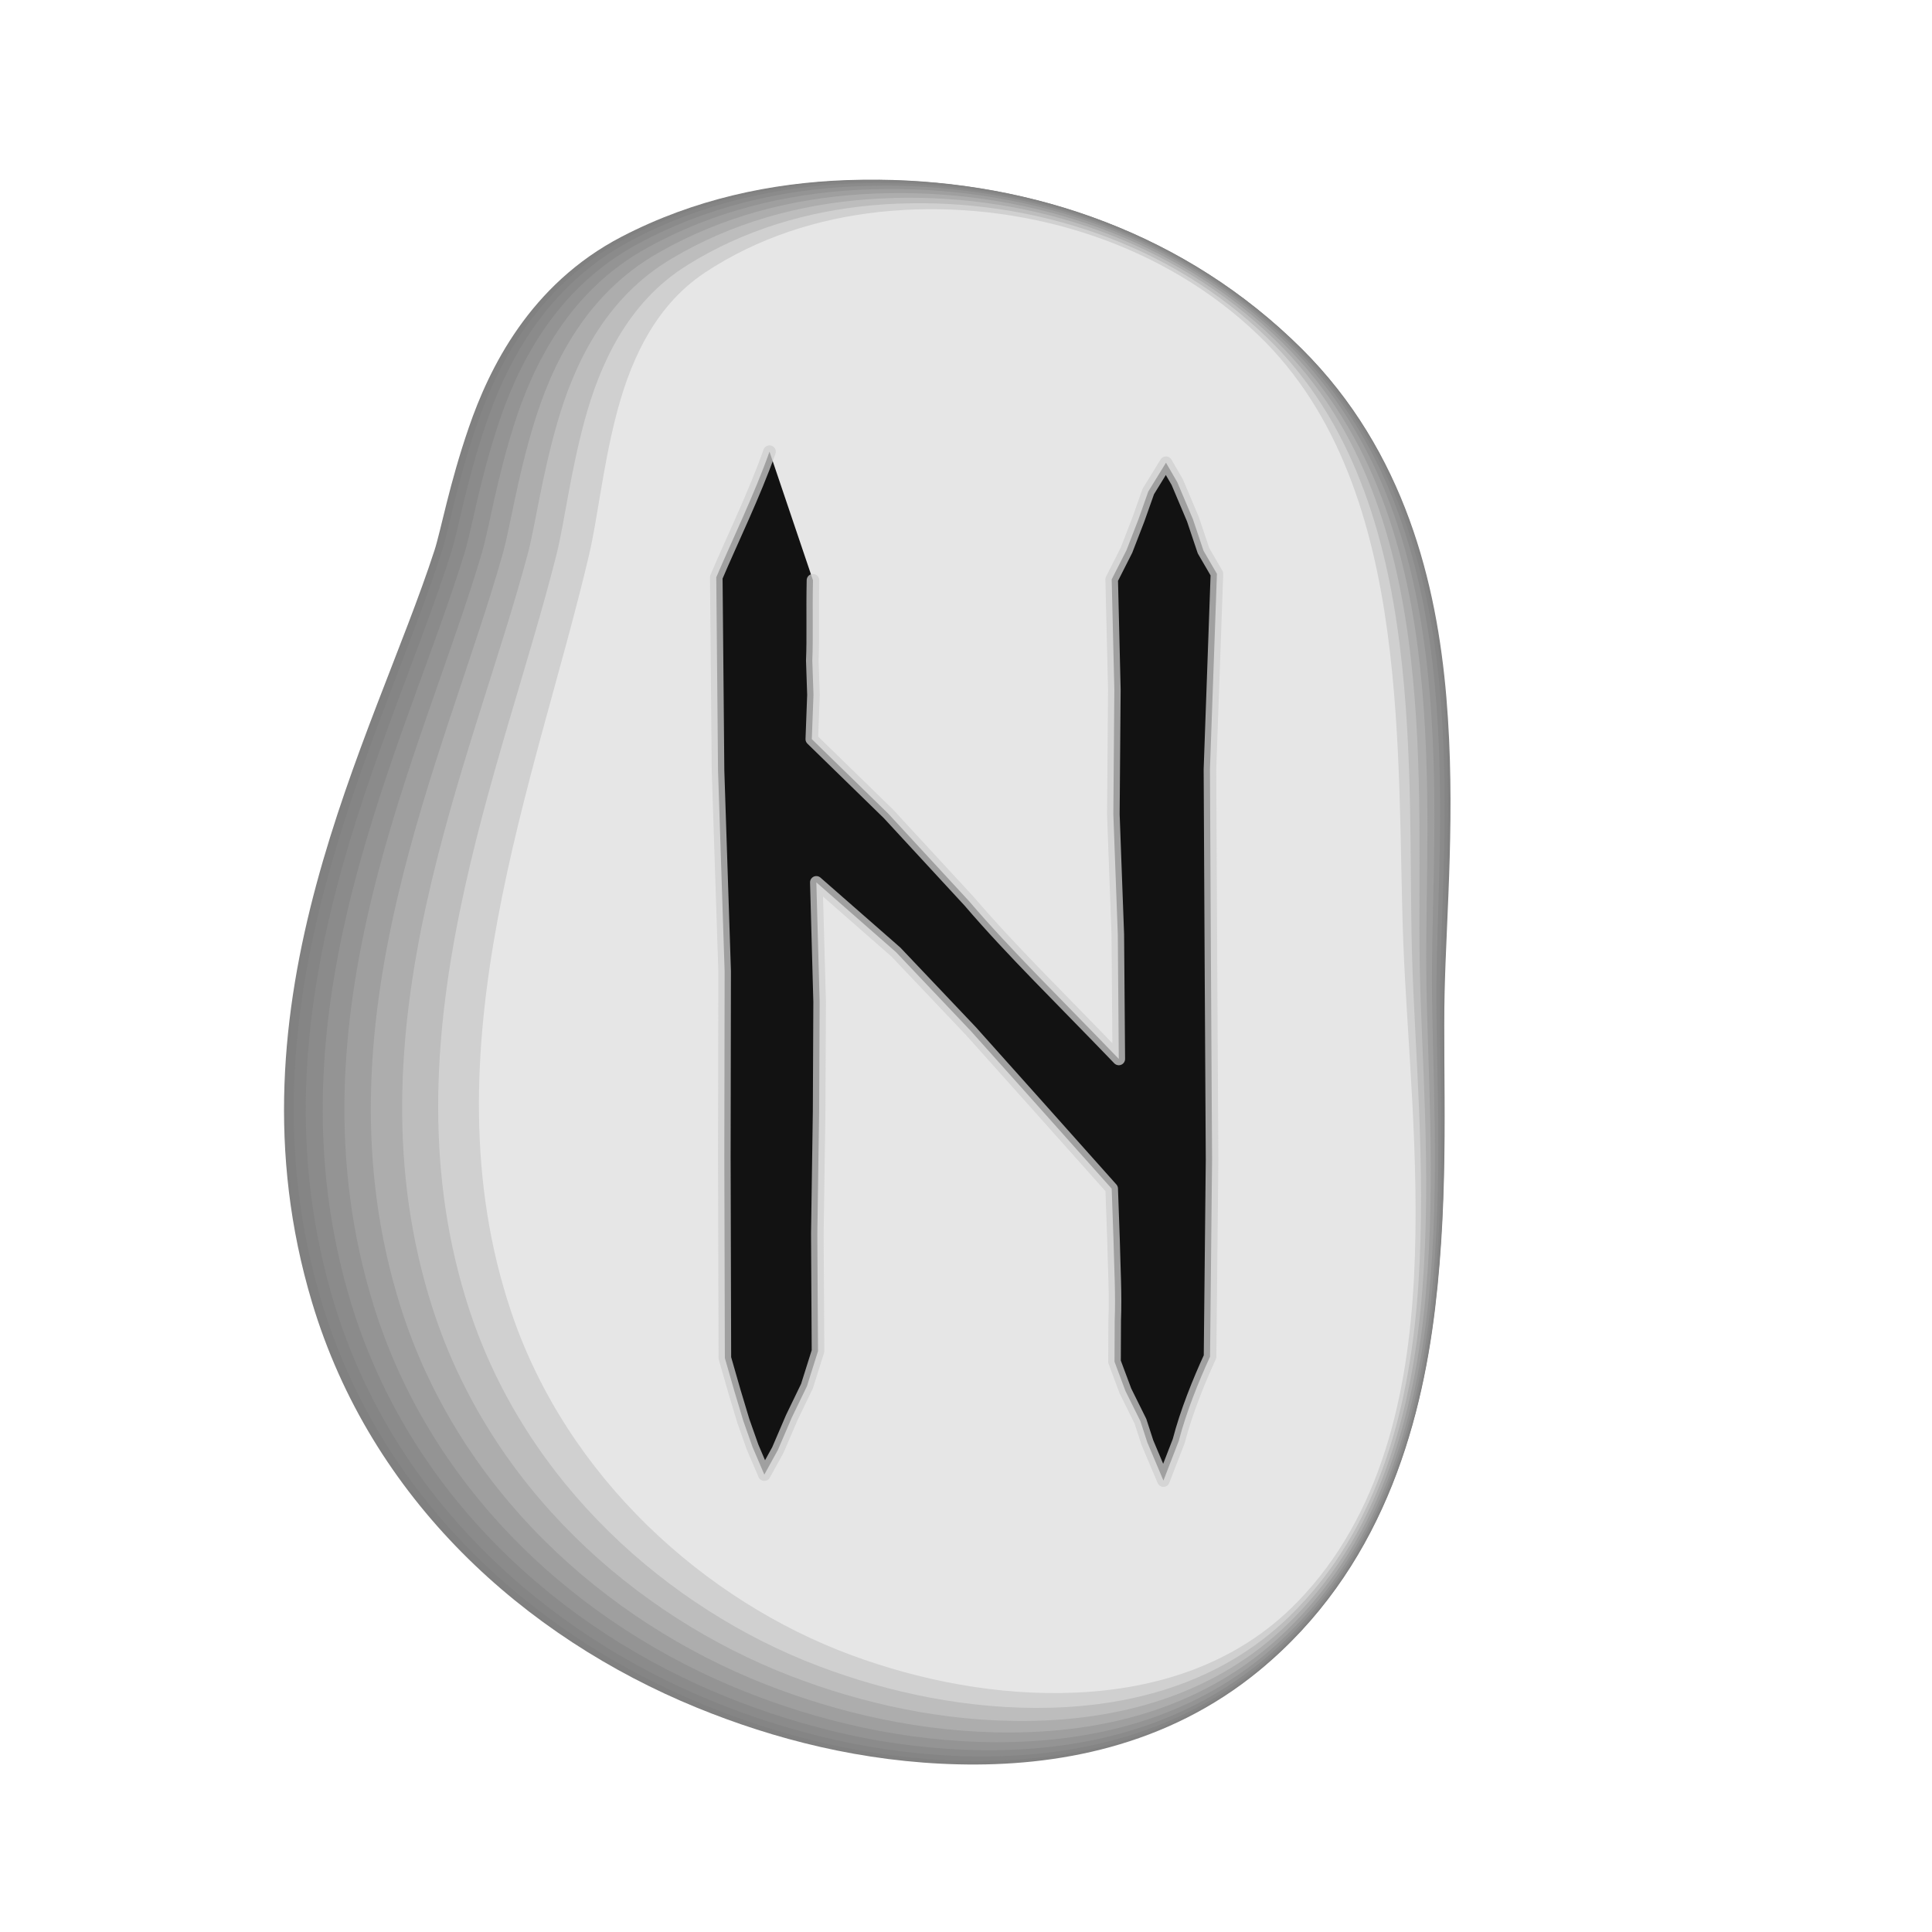 <?xml version="1.0" encoding="UTF-8" standalone="no"?>
<!-- Created with Inkscape (http://www.inkscape.org/) -->

<svg
   xmlns:dc="http://purl.org/dc/elements/1.1/"
   xmlns:cc="http://creativecommons.org/ns#"
   xmlns:rdf="http://www.w3.org/1999/02/22-rdf-syntax-ns#"
   xmlns:svg="http://www.w3.org/2000/svg"
   xmlns="http://www.w3.org/2000/svg"
   xmlns:sodipodi="http://sodipodi.sourceforge.net/DTD/sodipodi-0.dtd"
   xmlns:inkscape="http://www.inkscape.org/namespaces/inkscape"
   width="256"
   height="256"
   viewBox="0 0 67.733 67.733"
   version="1.1"
   id="svg1241"
   inkscape:version="0.92.4 (5da689c313, 2019-01-14)"
   sodipodi:docname="haglaz.svg">
  <title
     id="title1371">ᚺ / Haglaz / Hagalaz / Hægl</title>
  <defs
     id="defs1235" />
  <sodipodi:namedview
     id="base"
     pagecolor="#ffffff"
     bordercolor="#666666"
     borderopacity="1.0"
     inkscape:pageopacity="0.0"
     inkscape:pageshadow="2"
     inkscape:zoom="1.4"
     inkscape:cx="-170.02534"
     inkscape:cy="8.0466236"
     inkscape:document-units="px"
     inkscape:current-layer="svg1241"
     showgrid="false"
     inkscape:window-width="1920"
     inkscape:window-height="1025"
     inkscape:window-x="-8"
     inkscape:window-y="-8"
     inkscape:window-maximized="1"
     inkscape:snap-global="true"
     inkscape:snap-smooth-nodes="true"
     inkscape:snap-nodes="false"
     inkscape:snap-others="true"
     units="px"
     showguides="true"
     inkscape:guide-bbox="true"
     fit-margin-top="0"
     fit-margin-left="0"
     fit-margin-right="0"
     fit-margin-bottom="0"
     inkscape:pagecheckerboard="true" />
  <g
     transform="matrix(1.576,0,0,1.576,-102.078,1.843)"
     style="display:inline"
     id="g2239-3">
    <g
       id="g3300-5"
       transform="translate(-20.076,0.112)"
       style="display:inline">
      <path
         inkscape:connector-curvature="0"
         id="path3280-0"
         style="color:#000000;font-style:normal;font-variant:normal;font-weight:normal;font-stretch:normal;font-size:medium;line-height:normal;font-family:sans-serif;font-variant-ligatures:normal;font-variant-position:normal;font-variant-caps:normal;font-variant-numeric:normal;font-variant-alternates:normal;font-feature-settings:normal;text-indent:0;text-align:start;text-decoration:none;text-decoration-line:none;text-decoration-style:solid;text-decoration-color:#000000;letter-spacing:normal;word-spacing:normal;text-transform:none;writing-mode:lr-tb;direction:ltr;text-orientation:mixed;dominant-baseline:auto;baseline-shift:baseline;text-anchor:start;white-space:normal;shape-padding:0;clip-rule:nonzero;display:inline;overflow:visible;visibility:visible;opacity:1;isolation:auto;mix-blend-mode:normal;color-interpolation:sRGB;color-interpolation-filters:linearRGB;solid-color:#000000;solid-opacity:1;vector-effect:none;fill:#808080;fill-opacity:1;fill-rule:evenodd;stroke:none;stroke-width:7.823;stroke-linecap:round;stroke-linejoin:round;stroke-miterlimit:4;stroke-dasharray:none;stroke-dashoffset:0;stroke-opacity:1;color-rendering:auto;image-rendering:auto;shape-rendering:auto;text-rendering:auto;enable-background:accumulate"
         d="m 104.383,2.716 c -0.231,-0.002 -0.463,6.879e-4 -0.694,0.009 -1.683,0.059 -3.401,0.422 -5.012,1.258 -2.056,1.068 -2.955,2.951 -3.398,4.234 -0.443,1.284 -0.625,2.306 -0.768,2.746 -1.364,4.189 -4.73,10.036 -2.724,16.725 1.316,4.389 4.725,7.449 8.561,9.018 1.714,0.701 3.684,1.212 5.828,1.261 2.144,0.05 4.615,-0.381 6.685,-2.088 2.695,-2.221 3.589,-5.389 3.91,-8.057 0.321,-2.667 0.17,-5.168 0.211,-7.017 0.039,-1.76 0.25,-4.075 0.039,-6.578 -0.212,-2.504 -0.912,-5.46 -3.216,-7.75 -2.558,-2.542 -5.957,-3.729 -9.422,-3.761 0,0 -4e-5,5e-6 -4e-5,5e-6" />
      <path
         inkscape:connector-curvature="0"
         id="path3282-0"
         style="color:#000000;font-style:normal;font-variant:normal;font-weight:normal;font-stretch:normal;font-size:medium;line-height:normal;font-family:sans-serif;font-variant-ligatures:normal;font-variant-position:normal;font-variant-caps:normal;font-variant-numeric:normal;font-variant-alternates:normal;font-feature-settings:normal;text-indent:0;text-align:start;text-decoration:none;text-decoration-line:none;text-decoration-style:solid;text-decoration-color:#000000;letter-spacing:normal;word-spacing:normal;text-transform:none;writing-mode:lr-tb;direction:ltr;text-orientation:mixed;dominant-baseline:auto;baseline-shift:baseline;text-anchor:start;white-space:normal;shape-padding:0;clip-rule:nonzero;display:inline;overflow:visible;visibility:visible;opacity:1;isolation:auto;mix-blend-mode:normal;color-interpolation:sRGB;color-interpolation-filters:linearRGB;solid-color:#000000;solid-opacity:1;vector-effect:none;fill:#818181;fill-opacity:1;fill-rule:evenodd;stroke:none;stroke-width:7.823;stroke-linecap:round;stroke-linejoin:round;stroke-miterlimit:4;stroke-dasharray:none;stroke-dashoffset:0;stroke-opacity:1;color-rendering:auto;image-rendering:auto;shape-rendering:auto;text-rendering:auto;enable-background:accumulate"
         d="m 104.391,2.724 c -0.23,-0.002 -0.462,9.85e-4 -0.692,0.009 -1.679,0.06 -3.392,0.423 -4.998,1.259 -2.045,1.064 -2.94,2.94 -3.381,4.222 -0.441,1.282 -0.622,2.305 -0.766,2.749 -1.362,4.199 -4.717,10.048 -2.712,16.727 1.315,4.38 4.72,7.436 8.548,9 1.711,0.699 3.679,1.208 5.818,1.256 2.139,0.048 4.601,-0.384 6.664,-2.087 2.685,-2.217 3.576,-5.38 3.894,-8.047 0.319,-2.667 0.166,-5.169 0.205,-7.022 0.037,-1.764 0.247,-4.08 0.034,-6.583 -0.213,-2.502 -0.914,-5.452 -3.212,-7.736 -2.552,-2.536 -5.945,-3.719 -9.402,-3.749 0,0 -4e-5,5e-6 -4e-5,5e-6" />
      <path
         inkscape:connector-curvature="0"
         id="path3284-6"
         style="color:#000000;font-style:normal;font-variant:normal;font-weight:normal;font-stretch:normal;font-size:medium;line-height:normal;font-family:sans-serif;font-variant-ligatures:normal;font-variant-position:normal;font-variant-caps:normal;font-variant-numeric:normal;font-variant-alternates:normal;font-feature-settings:normal;text-indent:0;text-align:start;text-decoration:none;text-decoration-line:none;text-decoration-style:solid;text-decoration-color:#000000;letter-spacing:normal;word-spacing:normal;text-transform:none;writing-mode:lr-tb;direction:ltr;text-orientation:mixed;dominant-baseline:auto;baseline-shift:baseline;text-anchor:start;white-space:normal;shape-padding:0;clip-rule:nonzero;display:inline;overflow:visible;visibility:visible;opacity:1;isolation:auto;mix-blend-mode:normal;color-interpolation:sRGB;color-interpolation-filters:linearRGB;solid-color:#000000;solid-opacity:1;vector-effect:none;fill:#858585;fill-opacity:1;fill-rule:evenodd;stroke:none;stroke-width:7.823;stroke-linecap:round;stroke-linejoin:round;stroke-miterlimit:4;stroke-dasharray:none;stroke-dashoffset:0;stroke-opacity:1;color-rendering:auto;image-rendering:auto;shape-rendering:auto;text-rendering:auto;enable-background:accumulate"
         d="m 104.412,2.749 c -0.229,-0.002 -0.458,0.002 -0.688,0.011 -1.668,0.063 -3.367,0.429 -4.955,1.262 -2.013,1.054 -2.894,2.909 -3.329,4.186 -0.435,1.277 -0.614,2.303 -0.759,2.759 -1.355,4.229 -4.678,10.087 -2.675,16.732 1.312,4.354 4.705,7.398 8.512,8.949 1.703,0.694 3.662,1.197 5.787,1.24 2.125,0.043 4.562,-0.392 6.598,-2.084 2.655,-2.207 3.534,-5.352 3.846,-8.017 0.312,-2.664 0.154,-5.172 0.189,-7.038 0.033,-1.775 0.237,-4.096 0.019,-6.595 -0.217,-2.499 -0.919,-5.43 -3.199,-7.693 -2.534,-2.516 -5.911,-3.69 -9.345,-3.713 0,0 -4e-5,4.7e-6 -4e-5,4.7e-6" />
      <path
         inkscape:connector-curvature="0"
         id="path3286-3"
         style="color:#000000;font-style:normal;font-variant:normal;font-weight:normal;font-stretch:normal;font-size:medium;line-height:normal;font-family:sans-serif;font-variant-ligatures:normal;font-variant-position:normal;font-variant-caps:normal;font-variant-numeric:normal;font-variant-alternates:normal;font-feature-settings:normal;text-indent:0;text-align:start;text-decoration:none;text-decoration-line:none;text-decoration-style:solid;text-decoration-color:#000000;letter-spacing:normal;word-spacing:normal;text-transform:none;writing-mode:lr-tb;direction:ltr;text-orientation:mixed;dominant-baseline:auto;baseline-shift:baseline;text-anchor:start;white-space:normal;shape-padding:0;clip-rule:nonzero;display:inline;overflow:visible;visibility:visible;opacity:1;isolation:auto;mix-blend-mode:normal;color-interpolation:sRGB;color-interpolation-filters:linearRGB;solid-color:#000000;solid-opacity:1;vector-effect:none;fill:#8b8b8b;fill-opacity:1;fill-rule:evenodd;stroke:none;stroke-width:7.823;stroke-linecap:round;stroke-linejoin:round;stroke-miterlimit:4;stroke-dasharray:none;stroke-dashoffset:0;stroke-opacity:1;color-rendering:auto;image-rendering:auto;shape-rendering:auto;text-rendering:auto;enable-background:accumulate"
         d="m 104.448,2.79 c -0.226,-7.708e-4 -0.453,0.003 -0.68,0.013 -1.648,0.069 -3.323,0.438 -4.885,1.268 -1.96,1.036 -2.817,2.857 -3.242,4.125 -0.426,1.268 -0.6,2.299 -0.747,2.776 -1.343,4.28 -4.614,10.151 -2.614,16.741 1.308,4.311 4.68,7.335 8.45,8.863 1.69,0.685 3.635,1.178 5.735,1.214 2.1,0.035 4.497,-0.406 6.49,-2.079 2.605,-2.189 3.465,-5.306 3.765,-7.966 0.3,-2.66 0.134,-5.177 0.161,-7.063 0.026,-1.793 0.22,-4.124 -0.005,-6.616 -0.224,-2.493 -0.929,-5.392 -3.178,-7.622 -2.505,-2.482 -5.854,-3.641 -9.249,-3.652 0,0 -4e-5,4.5e-6 -4e-5,4.5e-6" />
      <path
         inkscape:connector-curvature="0"
         id="path3288-4"
         style="color:#000000;font-style:normal;font-variant:normal;font-weight:normal;font-stretch:normal;font-size:medium;line-height:normal;font-family:sans-serif;font-variant-ligatures:normal;font-variant-position:normal;font-variant-caps:normal;font-variant-numeric:normal;font-variant-alternates:normal;font-feature-settings:normal;text-indent:0;text-align:start;text-decoration:none;text-decoration-line:none;text-decoration-style:solid;text-decoration-color:#000000;letter-spacing:normal;word-spacing:normal;text-transform:none;writing-mode:lr-tb;direction:ltr;text-orientation:mixed;dominant-baseline:auto;baseline-shift:baseline;text-anchor:start;white-space:normal;shape-padding:0;clip-rule:nonzero;display:inline;overflow:visible;visibility:visible;opacity:1;isolation:auto;mix-blend-mode:normal;color-interpolation:sRGB;color-interpolation-filters:linearRGB;solid-color:#000000;solid-opacity:1;vector-effect:none;fill:#949494;fill-opacity:1;fill-rule:evenodd;stroke:none;stroke-width:7.823;stroke-linecap:round;stroke-linejoin:round;stroke-miterlimit:4;stroke-dasharray:none;stroke-dashoffset:0;stroke-opacity:1;color-rendering:auto;image-rendering:auto;shape-rendering:auto;text-rendering:auto;enable-background:accumulate"
         d="m 104.499,2.849 c -0.222,2.786e-4 -0.446,0.005 -0.669,0.016 -1.621,0.077 -3.263,0.451 -4.786,1.275 -1.885,1.012 -2.709,2.784 -3.121,4.04 -0.412,1.256 -0.58,2.294 -0.731,2.799 -1.326,4.351 -4.524,10.24 -2.528,16.754 1.302,4.25 4.645,7.247 8.364,8.742 1.671,0.672 3.597,1.152 5.663,1.177 2.066,0.024 4.405,-0.425 6.337,-2.073 2.535,-2.165 3.368,-5.241 3.651,-7.896 0.284,-2.655 0.106,-5.184 0.122,-7.099 0.016,-1.819 0.195,-4.162 -0.039,-6.646 -0.234,-2.484 -0.941,-5.34 -3.148,-7.522 -2.464,-2.435 -5.775,-3.572 -9.115,-3.568 0,0 -3e-5,4e-6 -3e-5,4e-6" />
      <path
         inkscape:connector-curvature="0"
         id="path3290-4"
         style="color:#000000;font-style:normal;font-variant:normal;font-weight:normal;font-stretch:normal;font-size:medium;line-height:normal;font-family:sans-serif;font-variant-ligatures:normal;font-variant-position:normal;font-variant-caps:normal;font-variant-numeric:normal;font-variant-alternates:normal;font-feature-settings:normal;text-indent:0;text-align:start;text-decoration:none;text-decoration-line:none;text-decoration-style:solid;text-decoration-color:#000000;letter-spacing:normal;word-spacing:normal;text-transform:none;writing-mode:lr-tb;direction:ltr;text-orientation:mixed;dominant-baseline:auto;baseline-shift:baseline;text-anchor:start;white-space:normal;shape-padding:0;clip-rule:nonzero;display:inline;overflow:visible;visibility:visible;opacity:1;isolation:auto;mix-blend-mode:normal;color-interpolation:sRGB;color-interpolation-filters:linearRGB;solid-color:#000000;solid-opacity:1;vector-effect:none;fill:#9f9f9f;fill-opacity:1;fill-rule:evenodd;stroke:none;stroke-width:7.823;stroke-linecap:round;stroke-linejoin:round;stroke-miterlimit:4;stroke-dasharray:none;stroke-dashoffset:0;stroke-opacity:1;color-rendering:auto;image-rendering:auto;shape-rendering:auto;text-rendering:auto;enable-background:accumulate"
         d="m 104.564,2.923 c -0.218,0.002 -0.436,0.008 -0.654,0.02 -1.585,0.087 -3.185,0.468 -4.66,1.285 -1.789,0.981 -2.571,2.69 -2.965,3.93 -0.395,1.24 -0.555,2.287 -0.71,2.829 -1.304,4.442 -4.409,10.355 -2.418,16.77 1.294,4.172 4.6,7.133 8.253,8.588 1.646,0.655 3.548,1.119 5.57,1.129 2.022,0.01 4.288,-0.45 6.142,-2.064 2.445,-2.133 3.243,-5.157 3.506,-7.805 0.263,-2.648 0.07,-5.193 0.072,-7.146 0.003,-1.852 0.165,-4.21 -0.083,-6.683 -0.247,-2.473 -0.958,-5.273 -3.11,-7.394 -2.412,-2.375 -5.672,-3.484 -8.942,-3.459 0,0 -3e-5,3.5e-6 -3e-5,3.5e-6" />
      <path
         inkscape:connector-curvature="0"
         id="path3292-0"
         style="color:#000000;font-style:normal;font-variant:normal;font-weight:normal;font-stretch:normal;font-size:medium;line-height:normal;font-family:sans-serif;font-variant-ligatures:normal;font-variant-position:normal;font-variant-caps:normal;font-variant-numeric:normal;font-variant-alternates:normal;font-feature-settings:normal;text-indent:0;text-align:start;text-decoration:none;text-decoration-line:none;text-decoration-style:solid;text-decoration-color:#000000;letter-spacing:normal;word-spacing:normal;text-transform:none;writing-mode:lr-tb;direction:ltr;text-orientation:mixed;dominant-baseline:auto;baseline-shift:baseline;text-anchor:start;white-space:normal;shape-padding:0;clip-rule:nonzero;display:inline;overflow:visible;visibility:visible;opacity:1;isolation:auto;mix-blend-mode:normal;color-interpolation:sRGB;color-interpolation-filters:linearRGB;solid-color:#000000;solid-opacity:1;vector-effect:none;fill:#adadad;fill-opacity:1;fill-rule:evenodd;stroke:none;stroke-width:7.823;stroke-linecap:round;stroke-linejoin:round;stroke-miterlimit:4;stroke-dasharray:none;stroke-dashoffset:0;stroke-opacity:1;color-rendering:auto;image-rendering:auto;shape-rendering:auto;text-rendering:auto;enable-background:accumulate"
         d="m 104.643,3.015 c -0.212,0.003 -0.424,0.011 -0.637,0.025 -1.542,0.099 -3.09,0.488 -4.505,1.297 -1.671,0.943 -2.402,2.576 -2.775,3.796 -0.373,1.221 -0.525,2.279 -0.685,2.866 -1.278,4.553 -4.268,10.496 -2.284,16.789 1.284,4.076 4.545,6.994 8.118,8.399 1.617,0.635 3.488,1.078 5.457,1.071 1.969,-0.007 4.144,-0.48 5.903,-2.054 2.334,-2.095 3.09,-5.055 3.328,-7.695 0.237,-2.64 0.025,-5.203 0.011,-7.202 -0.013,-1.892 0.127,-4.27 -0.136,-6.729 -0.263,-2.459 -0.978,-5.191 -3.064,-7.237 -2.347,-2.302 -5.547,-3.375 -8.731,-3.326 0,0 -3e-5,2.8e-6 -3e-5,2.8e-6" />
      <path
         inkscape:connector-curvature="0"
         id="path3294-1"
         style="color:#000000;font-style:normal;font-variant:normal;font-weight:normal;font-stretch:normal;font-size:medium;line-height:normal;font-family:sans-serif;font-variant-ligatures:normal;font-variant-position:normal;font-variant-caps:normal;font-variant-numeric:normal;font-variant-alternates:normal;font-feature-settings:normal;text-indent:0;text-align:start;text-decoration:none;text-decoration-line:none;text-decoration-style:solid;text-decoration-color:#000000;letter-spacing:normal;word-spacing:normal;text-transform:none;writing-mode:lr-tb;direction:ltr;text-orientation:mixed;dominant-baseline:auto;baseline-shift:baseline;text-anchor:start;white-space:normal;shape-padding:0;clip-rule:nonzero;display:inline;overflow:visible;visibility:visible;opacity:1;isolation:auto;mix-blend-mode:normal;color-interpolation:sRGB;color-interpolation-filters:linearRGB;solid-color:#000000;solid-opacity:1;vector-effect:none;fill:#bdbdbd;fill-opacity:1;fill-rule:evenodd;stroke:none;stroke-width:7.823;stroke-linecap:round;stroke-linejoin:round;stroke-miterlimit:4;stroke-dasharray:none;stroke-dashoffset:0;stroke-opacity:1;color-rendering:auto;image-rendering:auto;shape-rendering:auto;text-rendering:auto;enable-background:accumulate"
         d="m 104.737,3.123 c -0.205,0.005 -0.411,0.015 -0.616,0.031 -1.491,0.113 -2.978,0.512 -4.322,1.311 -1.532,0.898 -2.202,2.44 -2.55,3.638 -0.348,1.198 -0.489,2.269 -0.655,2.909 -1.247,4.685 -4.101,10.662 -2.124,16.812 1.273,3.963 4.48,6.83 7.958,8.175 1.582,0.611 3.417,1.03 5.323,1.002 1.906,-0.028 3.974,-0.516 5.62,-2.042 2.204,-2.049 2.91,-4.935 3.117,-7.564 0.207,-2.629 -0.027,-5.216 -0.061,-7.269 -0.032,-1.94 0.082,-4.341 -0.199,-6.784 -0.281,-2.443 -1.001,-5.094 -3.008,-7.052 -2.272,-2.215 -5.399,-3.248 -8.482,-3.169 0,0 -2e-5,2e-6 -2e-5,2e-6" />
      <path
         inkscape:connector-curvature="0"
         id="path3296-9"
         style="color:#000000;font-style:normal;font-variant:normal;font-weight:normal;font-stretch:normal;font-size:medium;line-height:normal;font-family:sans-serif;font-variant-ligatures:normal;font-variant-position:normal;font-variant-caps:normal;font-variant-numeric:normal;font-variant-alternates:normal;font-feature-settings:normal;text-indent:0;text-align:start;text-decoration:none;text-decoration-line:none;text-decoration-style:solid;text-decoration-color:#000000;letter-spacing:normal;word-spacing:normal;text-transform:none;writing-mode:lr-tb;direction:ltr;text-orientation:mixed;dominant-baseline:auto;baseline-shift:baseline;text-anchor:start;white-space:normal;shape-padding:0;clip-rule:nonzero;display:inline;overflow:visible;visibility:visible;opacity:1;isolation:auto;mix-blend-mode:normal;color-interpolation:sRGB;color-interpolation-filters:linearRGB;solid-color:#000000;solid-opacity:1;vector-effect:none;fill:#d0d0d0;fill-opacity:1;fill-rule:evenodd;stroke:none;stroke-width:7.823;stroke-linecap:round;stroke-linejoin:round;stroke-miterlimit:4;stroke-dasharray:none;stroke-dashoffset:0;stroke-opacity:1;color-rendering:auto;image-rendering:auto;shape-rendering:auto;text-rendering:auto;enable-background:accumulate"
         d="m 104.845,3.247 c -0.197,0.007 -0.395,0.02 -0.592,0.038 -1.433,0.13 -2.848,0.54 -4.111,1.328 -1.371,0.846 -1.971,2.284 -2.29,3.456 -0.319,1.172 -0.447,2.257 -0.62,2.959 -1.211,4.836 -3.909,10.854 -1.941,16.839 1.259,3.833 4.405,6.641 7.773,7.917 1.541,0.583 3.335,0.974 5.168,0.923 1.833,-0.051 3.778,-0.557 5.294,-2.028 2.054,-1.997 2.702,-4.795 2.874,-7.413 0.172,-2.618 -0.087,-5.231 -0.144,-7.346 -0.054,-1.995 0.03,-4.422 -0.272,-6.847 -0.303,-2.425 -1.029,-4.982 -2.945,-6.838 -2.184,-2.115 -5.228,-3.1 -8.194,-2.987 0,0 -10e-6,1.1e-6 -10e-6,1.1e-6" />
      <path
         inkscape:connector-curvature="0"
         id="path3298-9"
         style="color:#000000;font-style:normal;font-variant:normal;font-weight:normal;font-stretch:normal;font-size:medium;line-height:normal;font-family:sans-serif;font-variant-ligatures:normal;font-variant-position:normal;font-variant-caps:normal;font-variant-numeric:normal;font-variant-alternates:normal;font-feature-settings:normal;text-indent:0;text-align:start;text-decoration:none;text-decoration-line:none;text-decoration-style:solid;text-decoration-color:#000000;letter-spacing:normal;word-spacing:normal;text-transform:none;writing-mode:lr-tb;direction:ltr;text-orientation:mixed;dominant-baseline:auto;baseline-shift:baseline;text-anchor:start;white-space:normal;shape-padding:0;clip-rule:nonzero;display:inline;overflow:visible;visibility:visible;opacity:1;isolation:auto;mix-blend-mode:normal;color-interpolation:sRGB;color-interpolation-filters:linearRGB;solid-color:#000000;solid-opacity:1;vector-effect:none;fill:#e6e6e6;fill-opacity:1;fill-rule:evenodd;stroke:none;stroke-width:7.823;stroke-linecap:round;stroke-linejoin:round;stroke-miterlimit:4;stroke-dasharray:none;stroke-dashoffset:0;stroke-opacity:1;color-rendering:auto;image-rendering:auto;shape-rendering:auto;text-rendering:auto;enable-background:accumulate"
         d="m 104.968,3.389 c -0.188,0.01 -0.377,0.025 -0.565,0.045 -1.366,0.149 -2.701,0.572 -3.872,1.346 -1.189,0.787 -1.709,2.107 -1.996,3.249 -0.286,1.142 -0.4,2.244 -0.581,3.015 -1.171,5.009 -3.69,11.071 -1.732,16.869 1.244,3.685 4.32,6.427 7.564,7.625 1.495,0.552 3.243,0.911 4.993,0.833 1.75,-0.078 3.556,-0.604 4.924,-2.012 1.883,-1.937 2.466,-4.638 2.599,-7.242 0.133,-2.605 -0.155,-5.247 -0.239,-7.433 -0.078,-2.058 -0.028,-4.515 -0.355,-6.918 -0.327,-2.403 -1.059,-4.855 -2.873,-6.596 -2.085,-2.002 -5.035,-2.933 -7.868,-2.782 0,0 0,0 0,0" />
    </g>
    <path
       inkscape:connector-curvature="0"
       id="path2668-1"
       d="m 81.888,8.878 c -0.335,0.948 -0.833,1.968 -1.184,2.795 l 0.039,4.299 0.147,4.466 -0.007,4.128 0.012,4.474 0.212,0.739 0.199,0.661 0.204,0.578 0.263,0.615 0.302,-0.549 0.309,-0.72 0.337,-0.697 0.246,-0.78 -0.015,-2.61 0.04,-2.717 0.011,-2.446 -0.073,-2.655 1.772,1.552 1.67,1.76 1.526,1.706 1.602,1.796 0.04,1.124 c 0.015,0.644 0.05,1.228 0.027,1.81 l -0.004,0.915 0.243,0.651 0.334,0.674 0.153,0.471 0.358,0.848 0.341,-0.881 c 0.164,-0.634 0.444,-1.327 0.696,-1.875 l 0.045,-4.38 -0.025,-4.376 -0.022,-4.313 0.155,-4.346 -0.298,-0.512 -0.236,-0.703 -0.348,-0.823 -0.251,-0.433 -0.394,0.641 -0.218,0.616 -0.266,0.688 -0.33,0.651 0.059,2.449 -0.022,2.775 0.099,2.673 0.022,2.77 c -1.259,-1.311 -2.383,-2.402 -3.324,-3.502 l -1.799,-1.949 -1.706,-1.663 0.037,-0.986 -0.026,-0.765 c 0.022,-0.494 0,-1.065 0.015,-1.783"
       style="color:#000000;font-style:normal;font-variant:normal;font-weight:normal;font-stretch:normal;font-size:medium;line-height:125%;font-family:FutharkAdapted;-inkscape-font-specification:'FutharkAdapted, Normal';text-indent:0;text-align:start;text-decoration:none;text-decoration-line:none;text-decoration-style:solid;text-decoration-color:#000000;letter-spacing:0px;word-spacing:0px;text-transform:none;writing-mode:lr-tb;direction:ltr;baseline-shift:baseline;text-anchor:start;white-space:normal;clip-rule:nonzero;display:inline;overflow:visible;visibility:visible;opacity:0.92;isolation:auto;mix-blend-mode:normal;color-interpolation:sRGB;color-interpolation-filters:linearRGB;solid-color:#000000;solid-opacity:1;fill:#000000;fill-opacity:1;fill-rule:nonzero;stroke:#d0d0d0;stroke-width:0.28;stroke-linecap:round;stroke-linejoin:round;stroke-miterlimit:4;stroke-dasharray:none;stroke-dashoffset:0;stroke-opacity:0.811;paint-order:fill markers stroke;color-rendering:auto;image-rendering:auto;shape-rendering:auto;text-rendering:auto;enable-background:accumulate" />
  </g>
</svg>
